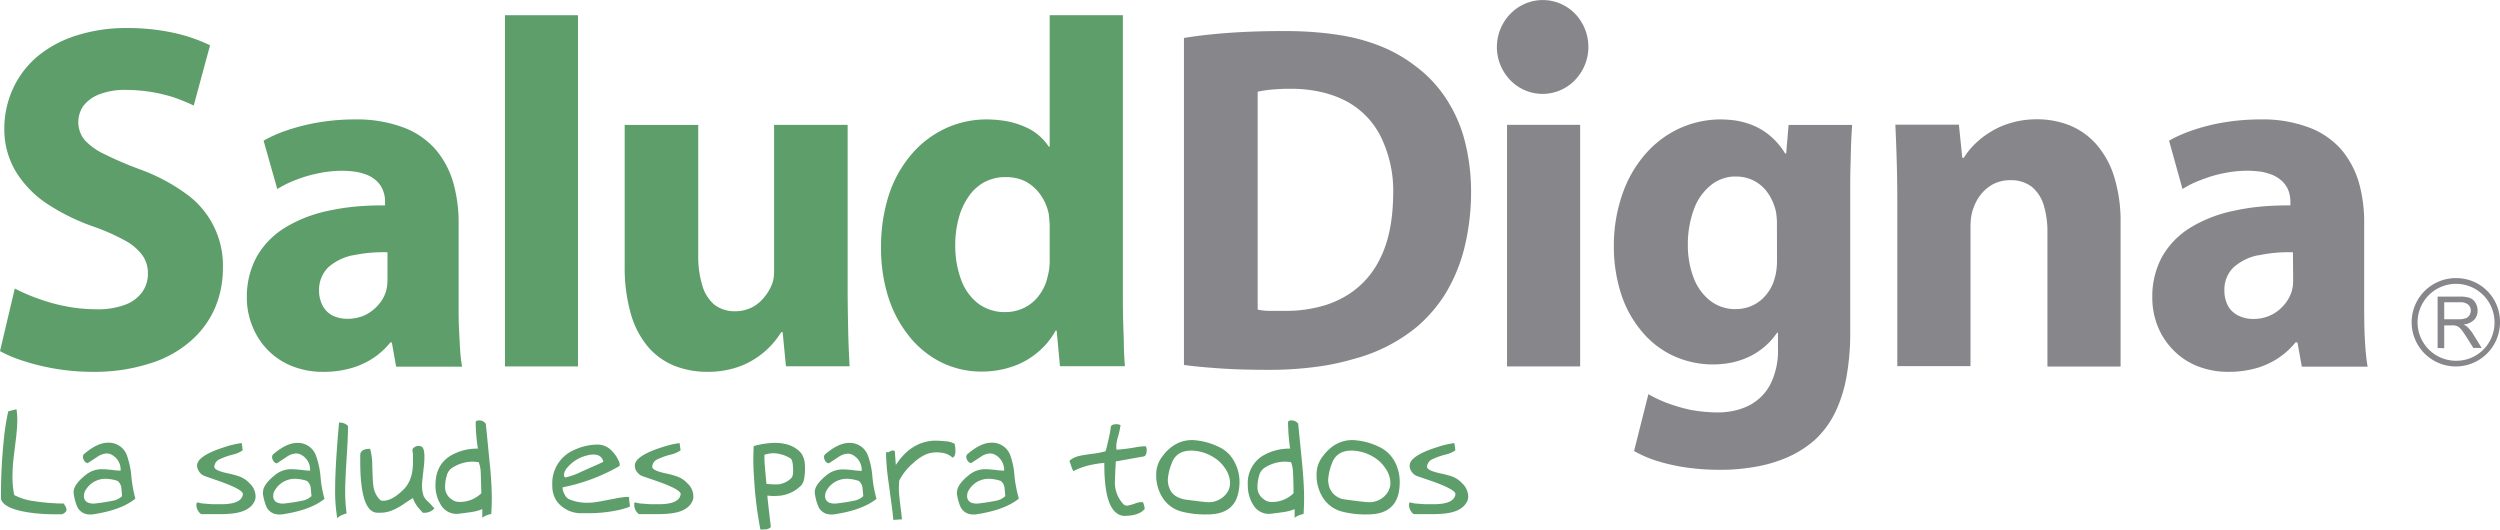 <svg xmlns="http://www.w3.org/2000/svg" viewBox="0 0 577.81 122.4"><defs><style>.cls-1,.cls-3{fill:#87868a;}.cls-2{fill:#5d9e6a;}.cls-3{fill-rule:evenodd;}</style></defs><title>Recurso 3</title><g id="Capa_2" data-name="Capa 2"><g id="Capa_1-2" data-name="Capa 1"><path class="cls-1" d="M546.75,81c-.12-1.44-.21-3-.26-4.66s-.07-3.42-.07-5.22V51.69a33.42,33.42,0,0,0-1.17-9.31,21,21,0,0,0-4-7.67,18.46,18.46,0,0,0-7.39-5.17,30.3,30.3,0,0,0-11.37-1.94h-.43a51.58,51.58,0,0,0-8.64.79,45,45,0,0,0-7.1,1.87,31.32,31.32,0,0,0-5,2.25l3.11,11.18a21.33,21.33,0,0,1,4.28-2.1,29.81,29.81,0,0,1,5.15-1.54,27.88,27.88,0,0,1,5.6-.59,25.35,25.35,0,0,1,2.59.16,10.73,10.73,0,0,1,2.47.56,7.45,7.45,0,0,1,3,1.76A6.06,6.06,0,0,1,529,44.28a8,8,0,0,1,.37,2.37v.83a66,66,0,0,0-7.32.31,51.91,51.91,0,0,0-5.79.93,31.43,31.43,0,0,0-10.07,3.93,18.82,18.82,0,0,0-6.48,6.69,19.24,19.24,0,0,0-2.26,9.48,17.47,17.47,0,0,0,1.19,6.43,16.25,16.25,0,0,0,3.46,5.45,15.86,15.86,0,0,0,5.5,3.81A19.08,19.08,0,0,0,515,85.94a23.27,23.27,0,0,0,7-1,19.17,19.17,0,0,0,1.86-.71,17.56,17.56,0,0,0,6.68-5.09H531l1,5.6h15.22C547,83.64,546.89,82.43,546.75,81ZM530,64.36c0,.53,0,1-.05,1.53s-.17,1-.28,1.45a8.82,8.82,0,0,1-1.85,3.23,9,9,0,0,1-5.69,3.06,9.11,9.11,0,0,1-1.26.09,7.76,7.76,0,0,1-3.41-.72A5.53,5.53,0,0,1,515,70.8a7.48,7.48,0,0,1-.89-3.69,7.19,7.19,0,0,1,2.11-5.31A12.12,12.12,0,0,1,521.89,59l.19,0a32.9,32.9,0,0,1,7.87-.69Z"/><path class="cls-1" d="M412.83,35.48h-.24a16.58,16.58,0,0,0-3.45-4.07,14.83,14.83,0,0,0-4.88-2.77,17.53,17.53,0,0,0-3.84-.88c-.86-.09-1.78-.15-2.74-.16a23.11,23.11,0,0,0-9.48,2.06,23.36,23.36,0,0,0-7.87,5.9A27.82,27.82,0,0,0,375,44.8a36.06,36.06,0,0,0-2,12.14A35.48,35.48,0,0,0,374.7,68a25.52,25.52,0,0,0,4.77,8.61,21,21,0,0,0,7.27,5.63,22,22,0,0,0,13.68,1.52,17.93,17.93,0,0,0,4.08-1.43,16.11,16.11,0,0,0,6.21-5.42h.22v3.67A17.19,17.19,0,0,1,409.08,89a11.54,11.54,0,0,1-5,4.8A15.28,15.28,0,0,1,400.42,95a17.74,17.74,0,0,1-3.62.32,35.14,35.14,0,0,1-6.16-.61,39.44,39.44,0,0,1-5.42-1.6,30.15,30.15,0,0,1-4.24-2l-3.31,13.13a26.83,26.83,0,0,0,5.69,2.41,42.78,42.78,0,0,0,6.71,1.44,52.28,52.28,0,0,0,7.15.49c1.07,0,2.13,0,3.2-.07,1.61-.11,3.19-.28,4.79-.54a32.93,32.93,0,0,0,7.55-2.12,24.44,24.44,0,0,0,6.63-4.12,21.42,21.42,0,0,0,4.86-6.62,31.58,31.58,0,0,0,2.59-8.46,55.78,55.78,0,0,0,.79-10V45.41c0-2.75,0-5.17.07-7.21s.08-3.81.15-5.32.15-2.85.22-4H413.38Zm-2.12,24.31c0,.75,0,1.56-.11,2.36a10.39,10.39,0,0,1-.45,2.21A9.35,9.35,0,0,1,408.3,68a8.7,8.7,0,0,1-3.07,2.51,8.93,8.93,0,0,1-4,.92,5.63,5.63,0,0,1-.83,0,9.37,9.37,0,0,1-5.22-2,12.1,12.1,0,0,1-3.77-5.31,21,21,0,0,1-1.31-7.54A23.48,23.48,0,0,1,391.64,48a12.61,12.61,0,0,1,4-5.37,9.09,9.09,0,0,1,4.76-1.82,7.45,7.45,0,0,1,.83,0,8.72,8.72,0,0,1,7.25,3.64,12,12,0,0,1,1.87,4,8,8,0,0,1,.25,1.5,13.37,13.37,0,0,1,.09,1.69Z"/><path class="cls-1" d="M484.57,33.42A16.57,16.57,0,0,0,478.41,29a20.33,20.33,0,0,0-7.75-1.43,21,21,0,0,0-6.1.9,18.69,18.69,0,0,0-4.83,2.22,19.68,19.68,0,0,0-3.58,2.89,17.41,17.41,0,0,0-2.27,2.89h-.35l-.78-7.65H438.06c.12,2.47.22,5.16.31,8.14s.14,6.2.14,9.66v38h16.92V52.48a19.28,19.28,0,0,1,.15-2.33,10.46,10.46,0,0,1,.51-2,10.9,10.9,0,0,1,1.66-3.11,9.43,9.43,0,0,1,2.86-2.45,8.42,8.42,0,0,1,4-.94,7.86,7.86,0,0,1,5,1.53,8.84,8.84,0,0,1,2.74,4.22,21,21,0,0,1,.86,6.32v31h16.91V51.58a35,35,0,0,0-1.47-10.68A20.65,20.65,0,0,0,484.57,33.42Z"/><path class="cls-1" d="M334.05,22.52a29.38,29.38,0,0,0-6.75-7.13,34.07,34.07,0,0,0-8-4.63,44.1,44.1,0,0,0-10-2.7c-1-.15-1.94-.28-3-.4a86.26,86.26,0,0,0-9.74-.48c-4.32,0-8.41.12-12.35.4s-7.43.68-10.57,1.19V84.35c2.09.3,4.74.54,7.9.77s7,.35,11.34.36a82.12,82.12,0,0,0,13.42-1A57.33,57.33,0,0,0,312.75,83a38.37,38.37,0,0,0,14.78-7.5A34,34,0,0,0,334,68a38.7,38.7,0,0,0,4.37-10.36A53.52,53.52,0,0,0,340,44.4a47,47,0,0,0-1.57-12.26A32.45,32.45,0,0,0,334.05,22.52ZM318.78,60.14A20.07,20.07,0,0,1,310,69a22.89,22.89,0,0,1-3.66,1.52,31.49,31.49,0,0,1-9.74,1.33c-1.07,0-2.15,0-3.22,0a13,13,0,0,1-2.7-.3V21.2a25.13,25.13,0,0,1,3-.47,44,44,0,0,1,4.73-.21,30.64,30.64,0,0,1,7.95,1A23.83,23.83,0,0,1,311,23.3a18.82,18.82,0,0,1,8.1,8.22A28.54,28.54,0,0,1,322,45C321.93,51.08,320.89,56.14,318.78,60.14Z"/><rect class="cls-1" x="348.31" y="28.85" width="16.9" height="55.84"/><path class="cls-2" d="M259.75,80.08c0-1.78-.1-3.71-.16-5.79s-.07-4.16-.07-6.28V3.52H242.61V33.88h-.23a12.24,12.24,0,0,0-5.59-4.6,18.88,18.88,0,0,0-5.08-1.42A28.71,28.71,0,0,0,228,27.6a22.59,22.59,0,0,0-9.31,2,23.23,23.23,0,0,0-7.79,5.8,27.65,27.65,0,0,0-5.35,9.3,39,39,0,0,0-1.92,12.61,37.22,37.22,0,0,0,1.82,11.8,27.86,27.86,0,0,0,5,9,22.12,22.12,0,0,0,7.38,5.77,21.05,21.05,0,0,0,9.1,2,21.68,21.68,0,0,0,4.78-.52,17.68,17.68,0,0,0,2-.55,17.45,17.45,0,0,0,5.85-3.16,17.22,17.22,0,0,0,4.42-5.24h.24l.76,8.22H260C259.89,83.41,259.81,81.87,259.75,80.08ZM242.61,59.79a15.33,15.33,0,0,1-.09,2.08,11.51,11.51,0,0,1-.36,1.93,11,11,0,0,1-1.9,4.32,9.39,9.39,0,0,1-3.39,2.94,9.81,9.81,0,0,1-4.49,1.07l-.67,0a10.36,10.36,0,0,1-5.47-1.86,12.12,12.12,0,0,1-4-5.34,22.49,22.49,0,0,1-1.46-8.19,23.35,23.35,0,0,1,.77-6.18,15.7,15.7,0,0,1,2.23-5,10.64,10.64,0,0,1,3.63-3.41,10.38,10.38,0,0,1,4.3-1.21l.75,0A9.85,9.85,0,0,1,237.15,42a10.06,10.06,0,0,1,3.38,3.08,11.8,11.8,0,0,1,1.85,4.3,12.23,12.23,0,0,1,.14,1.54,9.26,9.26,0,0,1,.09,1.53Z"/><path class="cls-2" d="M106.11,76.32C106,74.64,106,72.9,106,71.1V51.69a34.18,34.18,0,0,0-1.19-9.31,20.73,20.73,0,0,0-4-7.67,18.38,18.38,0,0,0-7.35-5.17A30.7,30.7,0,0,0,82.11,27.6h-.46a51.29,51.29,0,0,0-8.6.79,47.3,47.3,0,0,0-7.13,1.87,30.7,30.7,0,0,0-5,2.25L64.09,43.7a23.82,23.82,0,0,1,4.23-2.1,31.33,31.33,0,0,1,5.21-1.54,27.52,27.52,0,0,1,5.57-.59,23.5,23.5,0,0,1,2.55.16,11.16,11.16,0,0,1,2.53.56,7.43,7.43,0,0,1,3,1.76,6,6,0,0,1,1.44,2.33A6.89,6.89,0,0,1,89,46.65v.83a67,67,0,0,0-7.36.31,52.49,52.49,0,0,0-5.76.93,31.46,31.46,0,0,0-10.06,3.93,18.85,18.85,0,0,0-6.49,6.69,19.46,19.46,0,0,0-2.28,9.48,17.26,17.26,0,0,0,1.23,6.43,16.51,16.51,0,0,0,3.42,5.45,16.27,16.27,0,0,0,5.53,3.81,19.13,19.13,0,0,0,7.42,1.43,22.76,22.76,0,0,0,7-1,15.7,15.7,0,0,0,1.89-.71,17.29,17.29,0,0,0,6.68-5.09h.34l1,5.6h15.24a31.61,31.61,0,0,1-.44-3.71C106.26,79.54,106.18,78,106.11,76.32Zm-16.55-12a15.29,15.29,0,0,1-.06,1.53,12.85,12.85,0,0,1-.27,1.45,8.79,8.79,0,0,1-1.84,3.23,9.9,9.9,0,0,1-3,2.29,9.16,9.16,0,0,1-2.72.77,7.73,7.73,0,0,1-1.21.09A7.85,7.85,0,0,1,77,73a5.48,5.48,0,0,1-2.35-2.2,7.48,7.48,0,0,1-.91-3.69,7.31,7.31,0,0,1,2.11-5.31A12.17,12.17,0,0,1,81.53,59l.12,0a33.39,33.39,0,0,1,7.91-.69Z"/><rect class="cls-2" x="116.71" y="3.52" width="16.87" height="81.17"/><path class="cls-2" d="M195.91,66.75V28.86h-17V62.08c0,.68,0,1.37-.08,2a6.74,6.74,0,0,1-.46,1.73,10.32,10.32,0,0,1-1.66,2.79A8.75,8.75,0,0,1,173.87,71a8.56,8.56,0,0,1-4,.94A7.6,7.6,0,0,1,165,70.33a9.18,9.18,0,0,1-2.71-4.46,23.11,23.11,0,0,1-.91-7v-30h-17V61.62a38.47,38.47,0,0,0,1.47,11.08,20.4,20.4,0,0,0,4,7.55,15.89,15.89,0,0,0,6.07,4.31,20.65,20.65,0,0,0,7.65,1.38A21.4,21.4,0,0,0,170,85a17.85,17.85,0,0,0,4.9-2.35,18.67,18.67,0,0,0,3.48-3,17.75,17.75,0,0,0,2.16-2.87h.35l.76,7.88h14.71c-.12-2.34-.26-5-.32-8S195.91,70.42,195.91,66.75Z"/><path class="cls-2" d="M43,44.78a43.47,43.47,0,0,0-11-5.76,83.37,83.37,0,0,1-7.9-3.41,14.55,14.55,0,0,1-4.57-3.28,6.6,6.6,0,0,1-.25-7.87A8.46,8.46,0,0,1,23,21.78a16.38,16.38,0,0,1,6.08-1,37.13,37.13,0,0,1,6.66.61A35.91,35.91,0,0,1,41,22.79c1.48.57,2.75,1.1,3.77,1.61l3.78-13.93a37.9,37.9,0,0,0-8.08-2.81A50.47,50.47,0,0,0,29.37,6.48,37.82,37.82,0,0,0,17.5,8.26a26.53,26.53,0,0,0-8.95,4.87A21.51,21.51,0,0,0,3,20.49,22.2,22.2,0,0,0,1,29.66a18.89,18.89,0,0,0,2.6,9.89A23.93,23.93,0,0,0,10.74,47a48.31,48.31,0,0,0,10.87,5.37,47.6,47.6,0,0,1,7.24,3.2A12,12,0,0,1,32.91,59a7,7,0,0,1,1.27,4.2,7.12,7.12,0,0,1-1.38,4.4,8.57,8.57,0,0,1-4,2.88,18,18,0,0,1-6.58,1,36.74,36.74,0,0,1-7.06-.7,40.07,40.07,0,0,1-6.44-1.8,39.53,39.53,0,0,1-5.3-2.3L0,81.15a30.11,30.11,0,0,0,5.51,2.3,51.8,51.8,0,0,0,15.76,2.49A42.06,42.06,0,0,0,34.65,84a25.84,25.84,0,0,0,9.46-5.22,21.37,21.37,0,0,0,5.59-7.63A23.4,23.4,0,0,0,51.52,62,20.37,20.37,0,0,0,43,44.78Z"/><path class="cls-3" d="M364.51,3.7a11.06,11.06,0,0,1-1,15.3,10.37,10.37,0,0,1-14.92-1,11,11,0,0,1,1-15.29A10.39,10.39,0,0,1,364.51,3.7Z"/><path class="cls-2" d="M14.84,116.38c0,.08,0,.16,0,.23a2.39,2.39,0,0,1,.54,1.14c0,.45-.34.82-1.06,1.11-.33,0-.87,0-1.58,0a45,45,0,0,1-4.71-.24c-4.65-.53-7.29-1.6-7.8-3.25a123,123,0,0,1,.68-14,51.14,51.14,0,0,1,1-6.3l1.91-.49A21.78,21.78,0,0,1,4,97a40.71,40.71,0,0,1-.28,4.12l-.56,4.54a42.51,42.51,0,0,0-.28,4.42,21.46,21.46,0,0,0,.41,4.34,13.45,13.45,0,0,0,4.55,1.4,43.17,43.17,0,0,0,4.77.49C13.26,116.36,14,116.38,14.84,116.38Z"/><path class="cls-2" d="M21.34,118.9h-.58a3.1,3.1,0,0,1-3-2,12,12,0,0,1-.7-2.63,4.53,4.53,0,0,1-.05-.53c0-1.21,1-2.58,3-4.13a5.83,5.83,0,0,1,3.71-1.16c.52,0,1.2.06,2.1.15a18.69,18.69,0,0,0,2.06.18,3.92,3.92,0,0,0-2.06-3.68,2.45,2.45,0,0,0-1.18-.29,4,4,0,0,0-2.12.76l-2.23,1.46a1,1,0,0,1-.79-.51,1.6,1.6,0,0,1-.33-.92,1.08,1.08,0,0,1,.18-.6c2.09-1.79,3.94-2.68,5.57-2.68a4.45,4.45,0,0,1,4.39,2.86,19.67,19.67,0,0,1,1.05,4.94,32,32,0,0,0,.92,5.12C29.17,117,25.86,118.23,21.34,118.9Zm5.84-7.75a9.35,9.35,0,0,0-2.75-.49,5.31,5.31,0,0,0-4.5,2.39,2.61,2.61,0,0,0-.53,1.55,1.56,1.56,0,0,0,1.2,1.65,3.44,3.44,0,0,0,1.17.14,44.19,44.19,0,0,0,4.63-.73,4.23,4.23,0,0,0,1.82-1l-.17-1.89A2.43,2.43,0,0,0,27.18,111.15Z"/><path class="cls-2" d="M58.82,115.88c-.75,1.56-2.43,2.48-5,2.79a27.63,27.63,0,0,1-3.17.16H46.5a2.63,2.63,0,0,1-1.11-2.13,3.77,3.77,0,0,1,.07-.47.32.32,0,0,1,.25-.09l1,.22c.15,0,1,.09,2.54.18.85,0,1.46,0,1.82,0,3.19,0,4.88-.76,5.07-2.32.06-.67-1.66-1.66-5.16-2.91L47.25,110a2.78,2.78,0,0,1-1.71-2.36,2.35,2.35,0,0,1,.09-.56c.45-1.31,2.54-2.56,6.25-3.74a21.48,21.48,0,0,1,4-.94l.21,1.68a6.56,6.56,0,0,1-2.34,1,15.52,15.52,0,0,0-2.83,1,2.05,2.05,0,0,0-1.39,1.81c0,.55,1,1.06,3.08,1.5a24.32,24.32,0,0,1,2.58.68,6.11,6.11,0,0,1,2.52,1.66,4.22,4.22,0,0,1,1.36,2.88A2.65,2.65,0,0,1,58.82,115.88Z"/><path class="cls-2" d="M65.13,118.9h-.6a3.11,3.11,0,0,1-3.05-2,13.4,13.4,0,0,1-.69-2.63,2.32,2.32,0,0,1,0-.53c0-1.21,1-2.58,3-4.13a5.8,5.8,0,0,1,3.72-1.16c.49,0,1.18.06,2.08.15a19.15,19.15,0,0,0,2.08.18,3.92,3.92,0,0,0-2.08-3.68,2.41,2.41,0,0,0-1.19-.29,4,4,0,0,0-2.11.76L64,107.08a1,1,0,0,1-.78-.51,1.53,1.53,0,0,1-.33-.92,1,1,0,0,1,.19-.6q3.12-2.68,5.55-2.68A4.43,4.43,0,0,1,73,105.23a19,19,0,0,1,1.08,4.94,26.32,26.32,0,0,0,.92,5.12C72.93,117,69.63,118.23,65.13,118.9Zm5.81-7.75a9.29,9.29,0,0,0-2.73-.49,5.34,5.34,0,0,0-4.51,2.39,2.66,2.66,0,0,0-.56,1.55,1.58,1.58,0,0,0,1.24,1.65,3.3,3.3,0,0,0,1.15.14,42.29,42.29,0,0,0,4.64-.73,4.33,4.33,0,0,0,1.83-1l-.18-1.89A2.4,2.4,0,0,0,70.94,111.15Z"/><path class="cls-2" d="M80.27,103.25l-.33,5.52c-.09,1.84-.16,3.4-.16,4.63a36.58,36.58,0,0,0,.33,5.24l-1.16.43a3.27,3.27,0,0,0-1,.71,37.41,37.41,0,0,1-.49-6.78q0-5.19.9-15.32a3.71,3.71,0,0,1,.48,0,2.56,2.56,0,0,1,1.59.78C80.43,100,80.37,101.56,80.27,103.25Z"/><path class="cls-2" d="M97.72,118.5c-.5-.54-.89-1-1.17-1.31a8,8,0,0,1-1.12-2.07c-.32.18-1.07.65-2.22,1.44a13.84,13.84,0,0,1-2.38,1.32,7,7,0,0,1-2.82.62h-.48l-.27,0c-2.65,0-4-4-4-11.86v-1.42c0-1,.75-1.47,2.28-1.5a14.1,14.1,0,0,1,.5,4c.08,2.37.14,3.79.23,4.32a5.51,5.51,0,0,0,1.57,3.5,1.19,1.19,0,0,0,.72.2q2.09,0,4.72-2.61c1.44-1.43,2.17-3.53,2.17-6.31,0-.9,0-1.48,0-1.72s-.1-.65-.12-1.13c0-.23.16-.45.52-.64a1.64,1.64,0,0,1,.87-.27,1.72,1.72,0,0,1,.73.16c.44.28.65,1.1.65,2.44a23,23,0,0,1-.18,2.53c-.26,2.29-.39,3.56-.39,3.77v.33a7.17,7.17,0,0,0,.41,2.42A4.09,4.09,0,0,0,99,116a18.79,18.79,0,0,1,1.4,1.53A3.23,3.23,0,0,1,97.72,118.5Z"/><path class="cls-2" d="M113.54,118.8a4.6,4.6,0,0,0-2.07.87v-2a10.53,10.53,0,0,1-2.53.68c-2,.29-3.17.42-3.31.42a4.22,4.22,0,0,1-3.8-2.19,8.29,8.29,0,0,1-1.18-4.48c0-3,1.08-5.25,3.35-6.69a12,12,0,0,1,6.46-1.72,40.36,40.36,0,0,1-.52-6.23.88.88,0,0,1,.76-.29,1.85,1.85,0,0,1,1.57.76q.06.27.86,8.65a83.5,83.5,0,0,1,.54,8.67C113.67,116.44,113.6,117.63,113.54,118.8Zm-2.43-9.62a7,7,0,0,0-.47-2.35,9.65,9.65,0,0,0-1.56-.13,8.79,8.79,0,0,0-4.67,1.49,3.1,3.1,0,0,0-1.19,1.9,9,9,0,0,0-.35,2.41,3.31,3.31,0,0,0,1.43,2.85A2.85,2.85,0,0,0,106,116a7.07,7.07,0,0,0,5.25-2C111.2,112.47,111.17,110.87,111.11,109.18Z"/><path class="cls-2" d="M145.6,117c0,.14-.73.4-2.22.79a32.6,32.6,0,0,1-7.9.82h-1.54a7,7,0,0,1-5.23-2.73,6.34,6.34,0,0,1-1.06-3.72,8.35,8.35,0,0,1,5.14-8.2,13,13,0,0,1,5.4-1.21,4.57,4.57,0,0,1,3.32,1.56,7.75,7.75,0,0,1,1.65,2.61,1.59,1.59,0,0,0,.08.34,1.37,1.37,0,0,0,0,.35l-.23.19a42.83,42.83,0,0,1-12.91,4.82.2.2,0,0,0-.08.19,3.31,3.31,0,0,0,.49,1.47,2.27,2.27,0,0,0,1,1.1,10.62,10.62,0,0,0,4.19.82,16.31,16.31,0,0,0,3.05-.32l3.41-.65a19,19,0,0,1,2.9-.39.34.34,0,0,1,.35.19s0,.15,0,.44Zm-6.15-10.2c-.21-1.18-1-1.75-2.38-1.75a5.87,5.87,0,0,0-1.42.22,8.47,8.47,0,0,0-4.55,2.83,2.66,2.66,0,0,0-.76,1.63.74.74,0,0,0,.3.63,14.77,14.77,0,0,0,3-1c.51-.24,1.6-.73,3.2-1.44.29-.14,1-.42,1.88-.84A6,6,0,0,1,139.45,106.76Z"/><path class="cls-2" d="M160,115.88c-.74,1.56-2.39,2.48-5,2.79a27.25,27.25,0,0,1-3.15.16h-4.17a2.63,2.63,0,0,1-1.08-2.13,4.71,4.71,0,0,1,0-.47.25.25,0,0,1,.23-.09l1.05.22c.15,0,1,.09,2.52.18.88,0,1.47,0,1.83,0,3.2,0,4.88-.76,5.09-2.32.06-.67-1.64-1.66-5.17-2.91l-3.77-1.3a2.49,2.49,0,0,1-1-.75,2.34,2.34,0,0,1-.65-1.61,2.26,2.26,0,0,1,.08-.56c.44-1.31,2.54-2.56,6.26-3.74a21.31,21.31,0,0,1,4-.94l.23,1.68a6.59,6.59,0,0,1-2.38,1,16.06,16.06,0,0,0-2.81,1,2,2,0,0,0-1.36,1.81c0,.55,1,1.06,3.07,1.5a21.61,21.61,0,0,1,2.56.68,6.08,6.08,0,0,1,2.53,1.66,4.11,4.11,0,0,1,1.34,2.88A2.54,2.54,0,0,1,160,115.88Z"/><path class="cls-2" d="M185.89,110.4a3.51,3.51,0,0,1-.58,1.64,8.1,8.1,0,0,1-5.71,2.57,10.16,10.16,0,0,1-2.24-.08c0,.44.29,2.86.8,7.28a1.83,1.83,0,0,1-1.24.54l-1.17.05a87.43,87.43,0,0,1-1.46-11.77,57.22,57.22,0,0,1-.09-7.53,18.78,18.78,0,0,1,4.85-.74c2.72,0,4.77.8,6.13,2.39a5,5,0,0,1,.85,2.83A11.81,11.81,0,0,1,185.89,110.4Zm-3.2-4.46a7.83,7.83,0,0,0-4.2-1.19,9.8,9.8,0,0,0-1.81.35c0,.67,0,1.39.06,2.16s.18,2.21.41,4.58a23,23,0,0,0,2.57.12,5,5,0,0,0,3.2-1.5c.33-.33.46-1.19.35-2.59C183.22,106.76,183,106.12,182.69,105.94Z"/><path class="cls-2" d="M192.65,118.9h-.58a3.08,3.08,0,0,1-3-2,11,11,0,0,1-.7-2.63,1.88,1.88,0,0,1-.06-.53c0-1.21,1-2.58,3-4.13A5.79,5.79,0,0,1,195,108.5c.51,0,1.2.06,2.09.15a18.63,18.63,0,0,0,2.07.18,3.93,3.93,0,0,0-2.07-3.68,2.41,2.41,0,0,0-1.19-.29,4,4,0,0,0-2.1.76l-2.23,1.46a1,1,0,0,1-.81-.51,1.72,1.72,0,0,1-.31-.92,1,1,0,0,1,.19-.6q3.14-2.68,5.56-2.68a4.45,4.45,0,0,1,4.38,2.86,18.4,18.4,0,0,1,1.05,4.94,28.24,28.24,0,0,0,.95,5.12C200.45,117,197.2,118.23,192.65,118.9Zm5.83-7.75a9.25,9.25,0,0,0-2.75-.49,5.33,5.33,0,0,0-4.49,2.39,2.77,2.77,0,0,0-.54,1.55,1.56,1.56,0,0,0,1.19,1.65,3.59,3.59,0,0,0,1.17.14,42.71,42.71,0,0,0,4.65-.73,4.29,4.29,0,0,0,1.82-1l-.18-1.89A2.39,2.39,0,0,0,198.48,111.15Z"/><path class="cls-2" d="M220.13,105.75a4.34,4.34,0,0,0-2.44-1.1,7,7,0,0,0-3.55.31,10.56,10.56,0,0,0-3,2,13.47,13.47,0,0,0-3.29,4.08,16,16,0,0,0-.05,3.06c.05.59.18,1.84.41,3.71.14,1,.2,1.72.26,2.22l-2,.13c-.1-1.12-.24-2.43-.46-3.93l-.65-4.84a52.63,52.63,0,0,1-.58-6.87l.37,0,.25,0a2.35,2.35,0,0,1,.89-.4.6.6,0,0,1,.52.18l.24,3.17q3.39-5.22,8.58-5.61a17.69,17.69,0,0,1,2.62.11,5.2,5.2,0,0,1,2.39.6,7.7,7.7,0,0,1,.18,1.56C220.81,105.15,220.57,105.7,220.13,105.75Z"/><path class="cls-2" d="M225.48,118.9h-.59a3.11,3.11,0,0,1-3-2,12.61,12.61,0,0,1-.7-2.63,2.32,2.32,0,0,1,0-.53c0-1.21,1-2.58,3-4.13a5.79,5.79,0,0,1,3.71-1.16c.5,0,1.17.06,2.09.15a18.89,18.89,0,0,0,2.09.18,4,4,0,0,0-2.09-3.68,2.45,2.45,0,0,0-1.2-.29,4,4,0,0,0-2.1.76l-2.23,1.46a1,1,0,0,1-.79-.51,1.61,1.61,0,0,1-.34-.92,1,1,0,0,1,.22-.6q3.12-2.68,5.55-2.68a4.43,4.43,0,0,1,4.38,2.86,17.72,17.72,0,0,1,1,4.94,31.2,31.2,0,0,0,1,5.12Q232.25,117.89,225.48,118.9Zm5.81-7.75a9.12,9.12,0,0,0-2.72-.49,5.31,5.31,0,0,0-4.51,2.39,2.55,2.55,0,0,0-.53,1.55,1.56,1.56,0,0,0,1.19,1.65,3.41,3.41,0,0,0,1.15.14,42.39,42.39,0,0,0,4.66-.73,4.17,4.17,0,0,0,1.82-1l-.17-1.89A2.45,2.45,0,0,0,231.29,111.15Z"/><path class="cls-2" d="M264.71,103.14c.22.07.32.37.32.88,0,1-.32,1.51-.93,1.51l-6.23,1.12c0,.4,0,.92-.07,1.57-.06,1.45-.1,2.37-.1,2.78a7.26,7.26,0,0,0,1.94,5.52,1.19,1.19,0,0,0,.87.35,10,10,0,0,0,1.94-.54,3.9,3.9,0,0,1,1.3-.27,2.08,2.08,0,0,1,.41,0,5,5,0,0,1,.41,1.55c-.86,1.09-2.5,1.62-4.82,1.62a3,3,0,0,1-1.88-.81c-1.38-1.17-2.2-3.65-2.5-7.44-.1-1.11-.14-2.48-.14-4a26.83,26.83,0,0,0-3.67.6,15.67,15.67,0,0,0-3.47,1.31,4.78,4.78,0,0,1-.51-1.2l-.41-1.19a5.2,5.2,0,0,1,2.37-1.14c.56-.13,1.56-.3,3-.48a18,18,0,0,0,3-.6c.29-1,.5-1.94.66-2.71a25.55,25.55,0,0,0,.55-3c.19-.36.6-.52,1.23-.52a2.32,2.32,0,0,1,1,.19,18.36,18.36,0,0,1-.67,3,7.89,7.89,0,0,0-.31,2,2.74,2.74,0,0,0,.07.69,38,38,0,0,0,4.73-.61A14.72,14.72,0,0,1,264.71,103.14Z"/><path class="cls-2" d="M286.18,114c-.74,3.26-3.08,4.89-7.07,4.89a21.46,21.46,0,0,1-6.1-.68,7.46,7.46,0,0,1-4.32-3.19,9.6,9.6,0,0,1-1.46-5.31,6.72,6.72,0,0,1,1.18-3.89c1.9-2.73,4.28-4.11,7.13-4.11a15.46,15.46,0,0,1,6,1.51,7.62,7.62,0,0,1,3.68,3.37,9.68,9.68,0,0,1,1.26,5A11.87,11.87,0,0,1,286.18,114Zm-2.24-.73a3.66,3.66,0,0,0,.36-1.63,6.06,6.06,0,0,0-1.2-3.46,8.15,8.15,0,0,0-2.4-2.36,10.15,10.15,0,0,0-5.33-1.68c-2.36,0-3.89,1-4.58,3a12.3,12.3,0,0,0-.88,3.71,5.25,5.25,0,0,0,.35,1.91c.47,1.4,1.66,2.29,3.53,2.68.14,0,.57.09,1.33.17l.49.07c2,.26,3.17.38,3.5.38A5.1,5.1,0,0,0,283.94,113.31Z"/><path class="cls-2" d="M301.29,118.8a4.7,4.7,0,0,0-2.07.87v-2a10.91,10.91,0,0,1-2.53.68c-2.05.29-3.16.42-3.34.42a4.19,4.19,0,0,1-3.76-2.19,8.29,8.29,0,0,1-1.19-4.48,7.39,7.39,0,0,1,3.33-6.69,12.06,12.06,0,0,1,6.45-1.72,44.22,44.22,0,0,1-.48-6.23.89.89,0,0,1,.77-.29,1.91,1.91,0,0,1,1.58.76c0,.18.3,3.06.85,8.65q.51,5.19.51,8.67C301.41,116.44,301.35,117.63,301.29,118.8Zm-2.44-9.62a7.6,7.6,0,0,0-.45-2.35,9.77,9.77,0,0,0-1.57-.13,8.9,8.9,0,0,0-4.68,1.49,3.28,3.28,0,0,0-1.18,1.9,9.41,9.41,0,0,0-.34,2.41,3.28,3.28,0,0,0,1.42,2.85,2.88,2.88,0,0,0,1.65.67,7.1,7.1,0,0,0,5.25-2C299,112.47,298.91,110.87,298.85,109.18Z"/><path class="cls-2" d="M323.25,114c-.75,3.26-3.13,4.89-7.06,4.89a21.44,21.44,0,0,1-6.11-.68,7.42,7.42,0,0,1-4.33-3.19,9.68,9.68,0,0,1-1.46-5.31,6.65,6.65,0,0,1,1.18-3.89c1.91-2.73,4.27-4.11,7.15-4.11a15.54,15.54,0,0,1,6,1.51,7.79,7.79,0,0,1,3.68,3.37,10,10,0,0,1,1.21,5A12.56,12.56,0,0,1,323.25,114Zm-2.27-.73a3.41,3.41,0,0,0,.38-1.63,6.06,6.06,0,0,0-1.2-3.46,8.12,8.12,0,0,0-2.39-2.36,10.17,10.17,0,0,0-5.37-1.68c-2.34,0-3.87,1-4.57,3a12.44,12.44,0,0,0-.86,3.71,6,6,0,0,0,.33,1.91,4.33,4.33,0,0,0,3.57,2.68c.12,0,.55.09,1.31.17l.49.07c2,.26,3.19.38,3.52.38A5,5,0,0,0,321,113.31Z"/><path class="cls-2" d="M339.09,115.88c-.76,1.56-2.41,2.48-5,2.79a27.82,27.82,0,0,1-3.18.16h-4.16a2.67,2.67,0,0,1-1.09-2.13,4.71,4.71,0,0,1,.05-.47.3.3,0,0,1,.25-.09l1,.22c.14,0,1,.09,2.53.18.84,0,1.48,0,1.81,0,3.19,0,4.9-.76,5.08-2.32.08-.67-1.66-1.66-5.14-2.91l-3.79-1.3a2.51,2.51,0,0,1-1-.75,2.48,2.48,0,0,1-.65-1.61,3,3,0,0,1,.09-.56c.45-1.31,2.53-2.56,6.26-3.74a20.87,20.87,0,0,1,4-.94l.22,1.68a6.71,6.71,0,0,1-2.36,1,15.52,15.52,0,0,0-2.83,1,2.06,2.06,0,0,0-1.36,1.81c0,.55,1,1.06,3.05,1.5a24.44,24.44,0,0,1,2.6.68,5.87,5.87,0,0,1,2.5,1.66,4.18,4.18,0,0,1,1.36,2.88A2.53,2.53,0,0,1,339.09,115.88Z"/><path class="cls-1" d="M567.88,64.28a10.21,10.21,0,1,0,9.93,10.2A10.09,10.09,0,0,0,567.88,64.28Zm0,19.1a8.89,8.89,0,1,1,8.66-8.9A8.8,8.8,0,0,1,567.88,83.38Z"/><path class="cls-1" d="M563.39,80.43V68.55h5.12a6.77,6.77,0,0,1,2.36.32A2.63,2.63,0,0,1,572.15,70a3.43,3.43,0,0,1,.48,1.79,3,3,0,0,1-.79,2.12A4,4,0,0,1,569.37,75a4.06,4.06,0,0,1,.93.59,8.76,8.76,0,0,1,1.27,1.58l2,3.24h-1.93L570.13,78c-.45-.71-.82-1.25-1.1-1.63a3.71,3.71,0,0,0-.79-.8,2.42,2.42,0,0,0-.7-.31,4.09,4.09,0,0,0-.85-.06h-1.77v5.28Zm1.53-6.64h3.29a5.11,5.11,0,0,0,1.64-.22,1.68,1.68,0,0,0,.89-.71,1.89,1.89,0,0,0,.32-1.07,1.74,1.74,0,0,0-.61-1.38,2.71,2.71,0,0,0-1.87-.55h-3.66Z"/></g></g></svg>